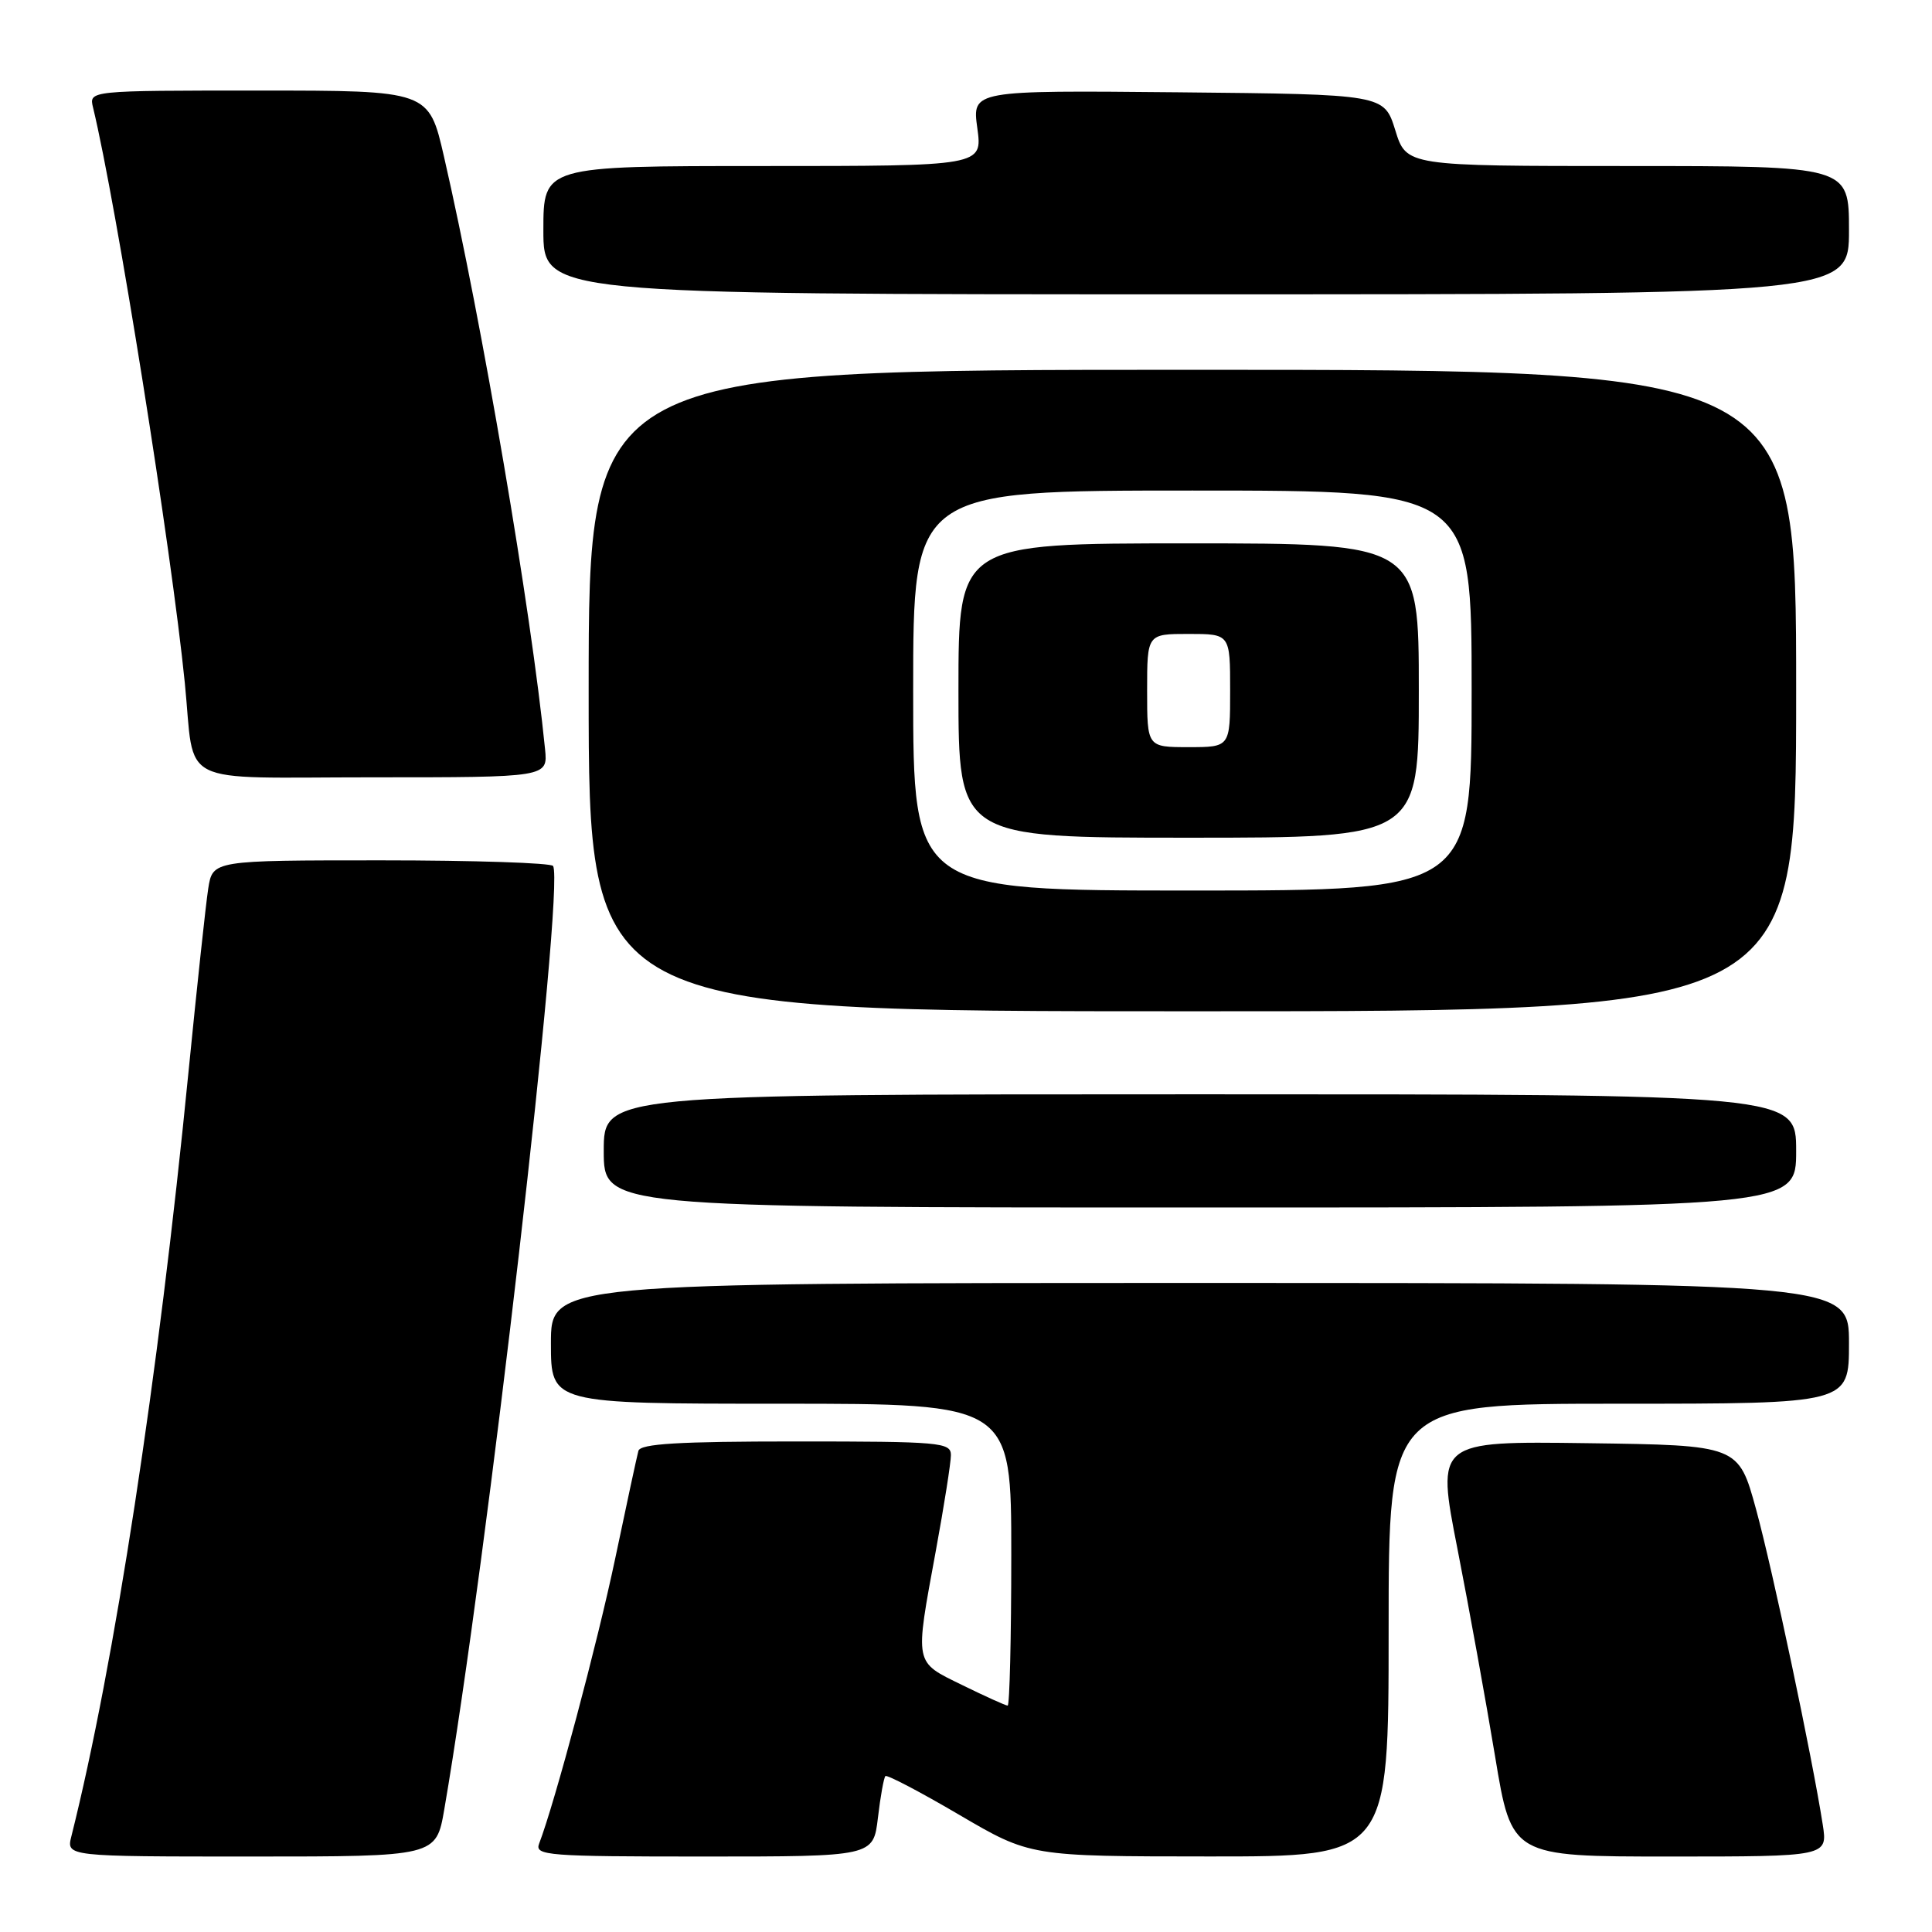 <?xml version="1.0" encoding="UTF-8" standalone="no"?>
<!DOCTYPE svg PUBLIC "-//W3C//DTD SVG 1.1//EN" "http://www.w3.org/Graphics/SVG/1.1/DTD/svg11.dtd" >
<svg xmlns="http://www.w3.org/2000/svg" xmlns:xlink="http://www.w3.org/1999/xlink" version="1.1" viewBox="0 0 256 256">
 <g >
 <path fill="currentColor"
d=" M 58.87 239.75 C 64.50 207.12 74.83 117.60 73.29 114.75 C 73.06 114.34 62.82 114.00 50.53 114.00 C 28.18 114.00 28.18 114.00 27.59 117.75 C 27.27 119.81 26.10 130.72 24.98 142.00 C 20.97 182.71 15.16 220.58 9.46 243.31 C 8.78 246.00 8.78 246.00 33.29 246.00 C 57.79 246.00 57.79 246.00 58.87 239.75 Z  M 116.33 240.86 C 116.66 238.04 117.11 235.56 117.32 235.34 C 117.53 235.13 121.94 237.44 127.10 240.47 C 136.50 245.98 136.50 245.98 160.25 245.99 C 184.00 246.00 184.00 246.00 184.00 216.00 C 184.00 186.00 184.00 186.00 214.50 186.00 C 245.00 186.00 245.00 186.00 245.00 178.00 C 245.00 170.00 245.00 170.00 159.00 170.00 C 73.00 170.00 73.00 170.00 73.00 178.00 C 73.00 186.00 73.00 186.00 103.50 186.00 C 134.00 186.00 134.00 186.00 134.00 206.00 C 134.00 217.00 133.78 226.00 133.52 226.00 C 133.26 226.00 130.56 224.78 127.52 223.29 C 121.08 220.13 121.20 220.74 124.00 205.50 C 125.10 199.51 126.00 193.80 126.00 192.81 C 126.00 191.12 124.60 191.00 105.47 191.00 C 89.90 191.00 84.85 191.30 84.59 192.25 C 84.40 192.94 83.02 199.35 81.52 206.50 C 79.18 217.64 73.52 238.87 71.43 244.31 C 70.84 245.87 72.58 246.00 93.25 246.00 C 115.72 246.00 115.72 246.00 116.33 240.86 Z  M 241.52 241.75 C 240.12 232.79 234.91 208.13 232.69 200.00 C 230.36 191.50 230.36 191.50 210.34 191.23 C 190.32 190.96 190.32 190.96 193.12 205.23 C 194.66 213.08 196.90 225.46 198.11 232.75 C 200.30 246.00 200.30 246.00 221.24 246.00 C 242.18 246.00 242.18 246.00 241.52 241.75 Z  M 238.00 152.50 C 238.00 145.00 238.00 145.00 159.00 145.00 C 80.00 145.00 80.00 145.00 80.00 152.50 C 80.00 160.00 80.00 160.00 159.00 160.00 C 238.00 160.00 238.00 160.00 238.00 152.50 Z  M 238.00 91.50 C 238.00 49.00 238.00 49.00 158.00 49.00 C 78.00 49.00 78.00 49.00 78.00 91.50 C 78.00 134.00 78.00 134.00 158.00 134.00 C 238.00 134.00 238.00 134.00 238.00 91.50 Z  M 72.22 99.25 C 70.39 80.88 63.90 42.82 58.83 20.75 C 56.82 12.00 56.82 12.00 34.30 12.00 C 11.78 12.00 11.78 12.00 12.33 14.25 C 15.43 27.09 22.72 72.82 24.49 90.50 C 25.88 104.44 23.02 103.00 49.34 103.00 C 72.60 103.00 72.60 103.00 72.22 99.25 Z  M 245.00 30.50 C 245.00 22.00 245.00 22.00 215.68 22.00 C 186.35 22.00 186.35 22.00 184.88 17.25 C 183.40 12.50 183.40 12.50 156.10 12.23 C 128.81 11.97 128.81 11.97 129.50 16.98 C 130.19 22.00 130.19 22.00 101.09 22.00 C 72.00 22.00 72.00 22.00 72.00 30.50 C 72.00 39.00 72.00 39.00 158.50 39.00 C 245.00 39.00 245.00 39.00 245.00 30.50 Z  M 121.00 91.50 C 121.00 65.00 121.00 65.00 158.00 65.00 C 195.00 65.00 195.00 65.00 195.00 91.50 C 195.00 118.00 195.00 118.00 158.00 118.00 C 121.00 118.00 121.00 118.00 121.00 91.50 Z  M 188.00 91.50 C 188.00 72.00 188.00 72.00 157.50 72.00 C 127.00 72.00 127.00 72.00 127.00 91.50 C 127.00 111.00 127.00 111.00 157.50 111.00 C 188.00 111.00 188.00 111.00 188.00 91.50 Z  M 152.00 91.50 C 152.00 84.00 152.00 84.00 157.50 84.00 C 163.00 84.00 163.00 84.00 163.00 91.50 C 163.00 99.00 163.00 99.00 157.50 99.00 C 152.00 99.00 152.00 99.00 152.00 91.50 Z "/>
</g>
</svg>